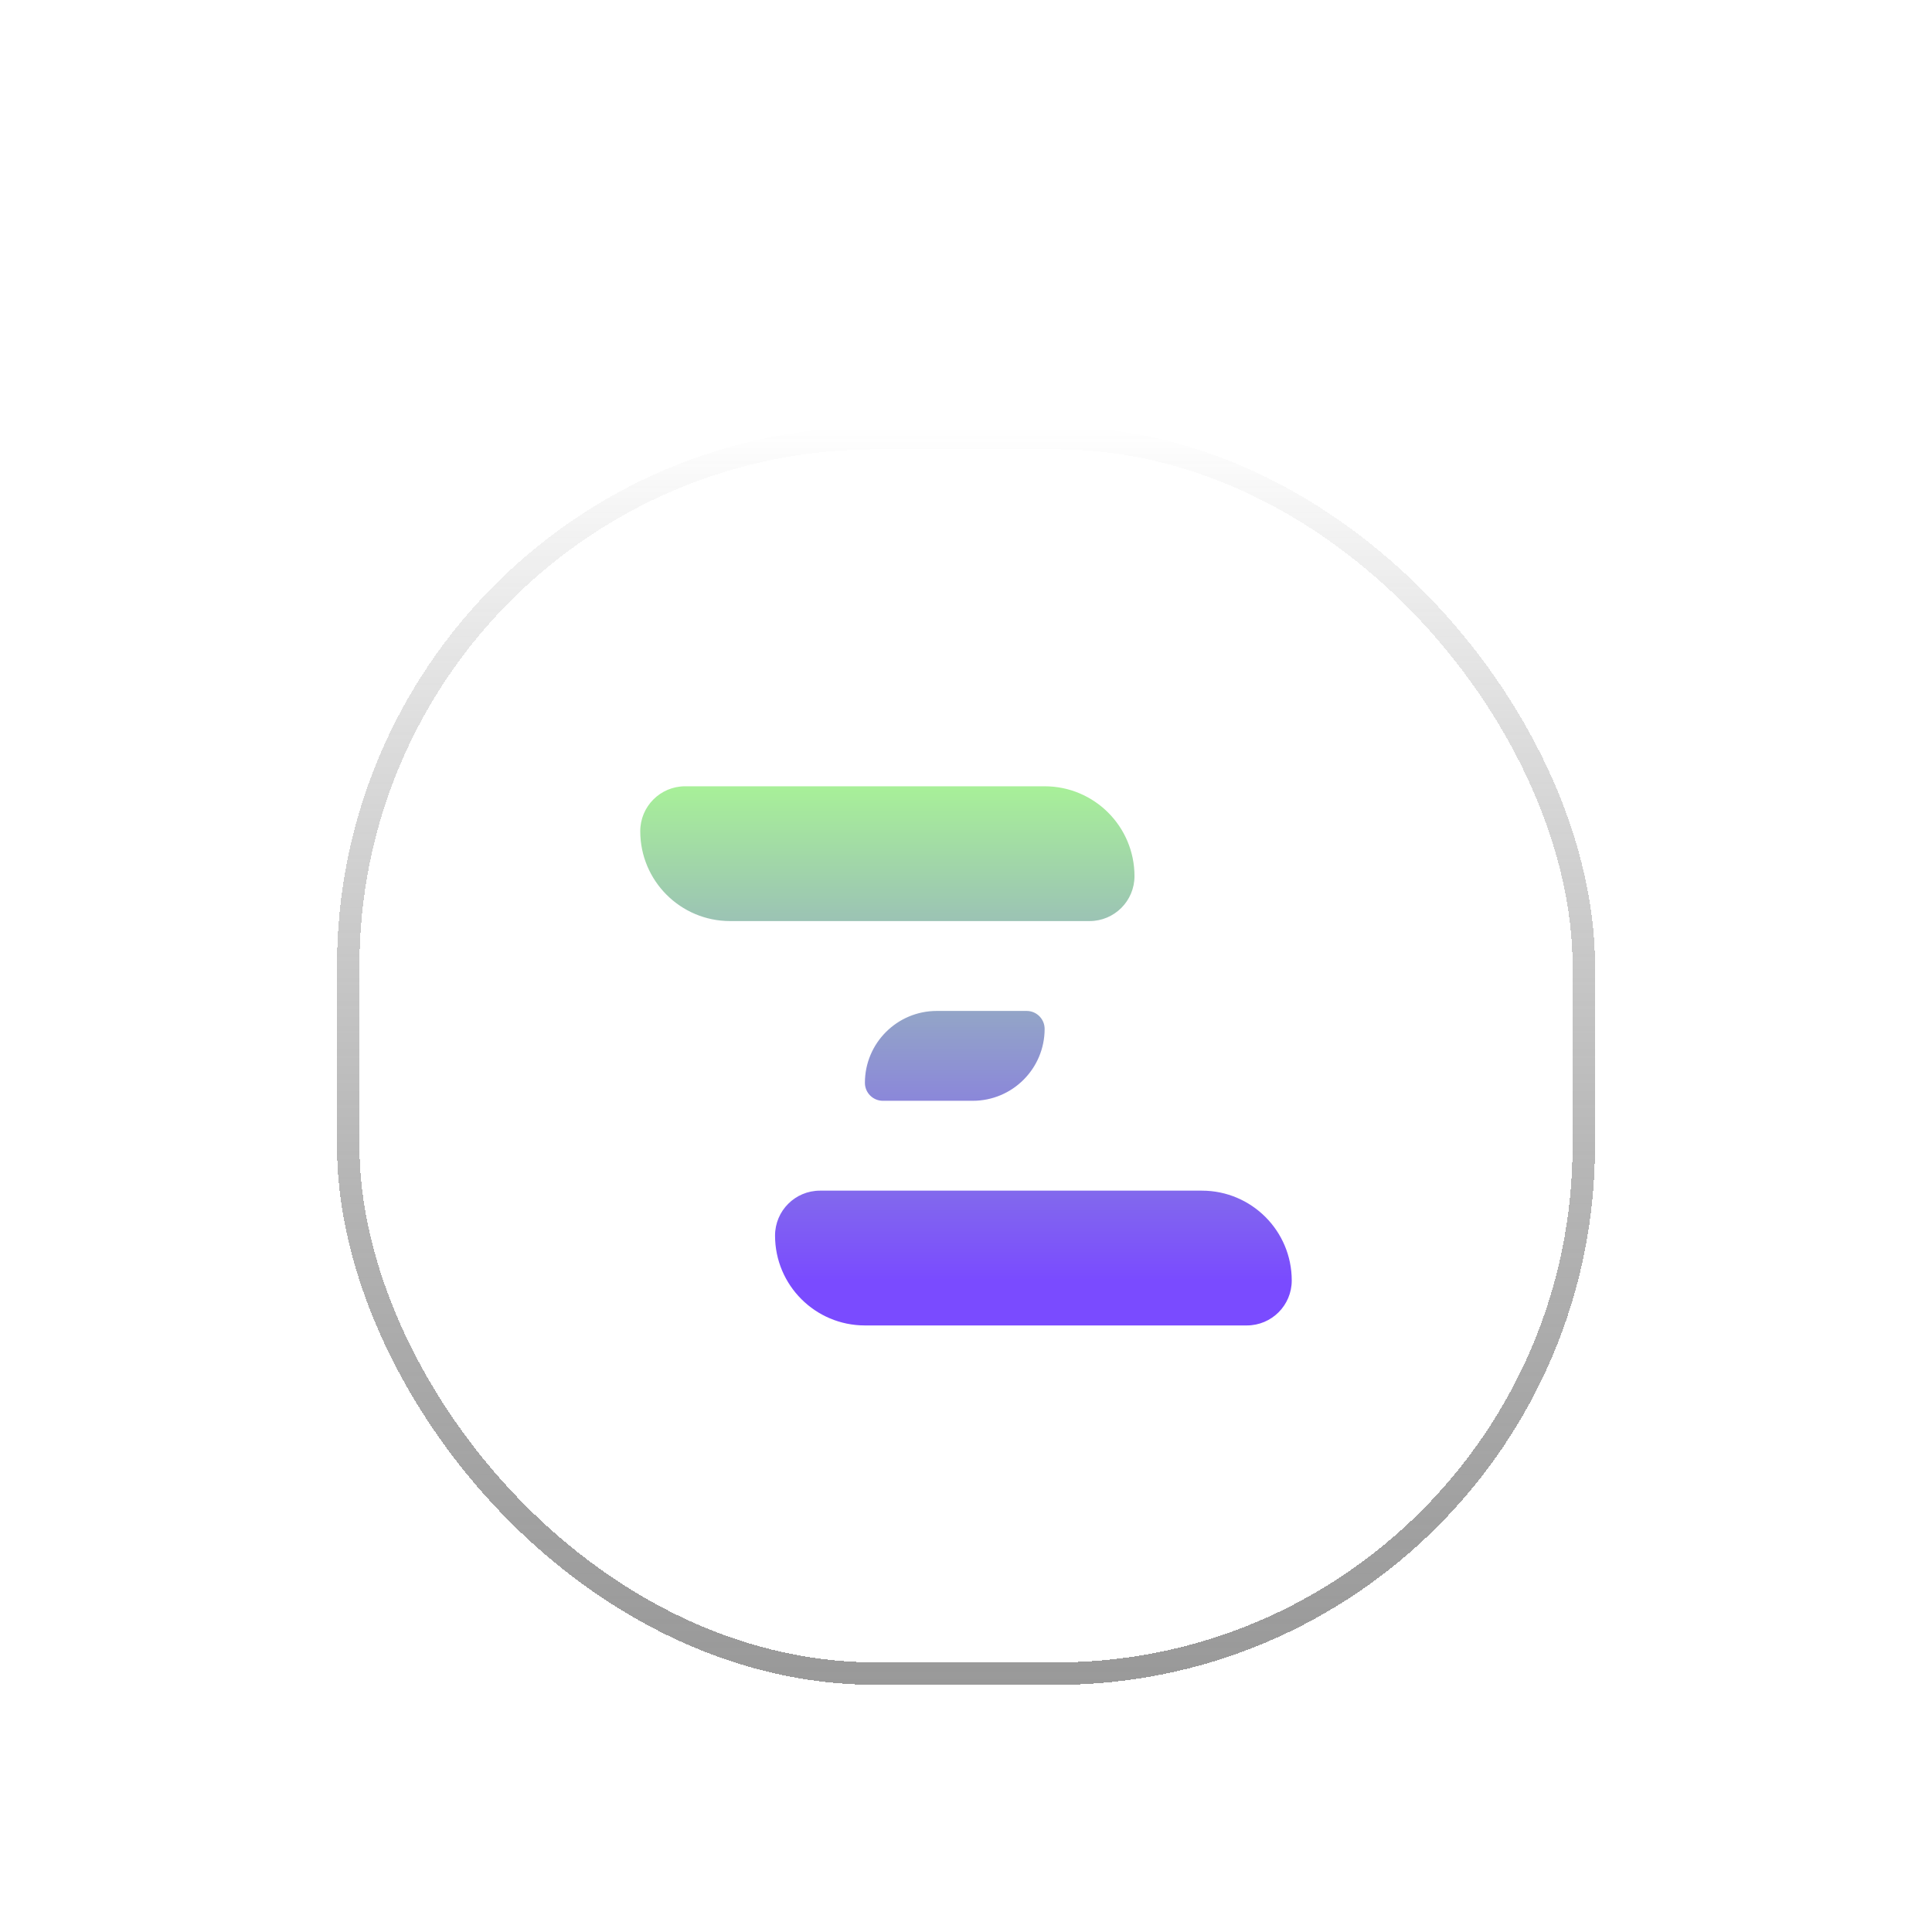 <svg width="86" height="86" viewBox="0 0 86 86" fill="none" xmlns="http://www.w3.org/2000/svg">
<g filter="url(#filter0_ddd_0_806)">
<g clip-path="url(#clip0_0_806)">
<rect x="15" y="5" width="56" height="56" rx="24" fill="url(#paint0_linear_0_806)" fill-opacity="0.2" shape-rendering="crispEdges"/>
<path fill-rule="evenodd" clip-rule="evenodd" d="M28.5 23C28.5 21.895 29.395 21 30.5 21H46.5C48.709 21 50.5 22.791 50.5 25C50.5 26.105 49.605 27 48.5 27H32.5C30.291 27 28.5 25.209 28.5 23ZM34.5 41C34.5 39.895 35.395 39 36.5 39H53.5C55.709 39 57.5 40.791 57.5 43C57.5 44.105 56.605 45 55.5 45H38.5C36.291 45 34.5 43.209 34.5 41ZM41.7 31C39.933 31 38.5 32.433 38.5 34.2C38.5 34.642 38.858 35 39.3 35H43.3C45.067 35 46.5 33.567 46.5 31.8C46.5 31.358 46.142 31 45.7 31H41.7Z" fill="url(#paint1_linear_0_806)"/>
</g>
<rect x="15.5" y="5.5" width="55" height="55" rx="23.5" stroke="url(#paint2_linear_0_806)" shape-rendering="crispEdges"/>
</g>
<defs>
<filter id="filter0_ddd_0_806" x="0" y="0" width="86" height="86" filterUnits="userSpaceOnUse" color-interpolation-filters="sRGB">
<feFlood flood-opacity="0" result="BackgroundImageFix"/>
<feColorMatrix in="SourceAlpha" type="matrix" values="0 0 0 0 0 0 0 0 0 0 0 0 0 0 0 0 0 0 127 0" result="hardAlpha"/>
<feOffset dy="10"/>
<feGaussianBlur stdDeviation="7.5"/>
<feComposite in2="hardAlpha" operator="out"/>
<feColorMatrix type="matrix" values="0 0 0 0 0 0 0 0 0 0 0 0 0 0 0 0 0 0 0.08 0"/>
<feBlend mode="normal" in2="BackgroundImageFix" result="effect1_dropShadow_0_806"/>
<feColorMatrix in="SourceAlpha" type="matrix" values="0 0 0 0 0 0 0 0 0 0 0 0 0 0 0 0 0 0 127 0" result="hardAlpha"/>
<feOffset dy="3"/>
<feGaussianBlur stdDeviation="2.5"/>
<feComposite in2="hardAlpha" operator="out"/>
<feColorMatrix type="matrix" values="0 0 0 0 0 0 0 0 0 0 0 0 0 0 0 0 0 0 0.08 0"/>
<feBlend mode="normal" in2="effect1_dropShadow_0_806" result="effect2_dropShadow_0_806"/>
<feColorMatrix in="SourceAlpha" type="matrix" values="0 0 0 0 0 0 0 0 0 0 0 0 0 0 0 0 0 0 127 0" result="hardAlpha"/>
<feOffset dy="1"/>
<feGaussianBlur stdDeviation="1"/>
<feComposite in2="hardAlpha" operator="out"/>
<feColorMatrix type="matrix" values="0 0 0 0 0 0 0 0 0 0 0 0 0 0 0 0 0 0 0.04 0"/>
<feBlend mode="normal" in2="effect2_dropShadow_0_806" result="effect3_dropShadow_0_806"/>
<feBlend mode="normal" in="SourceGraphic" in2="effect3_dropShadow_0_806" result="shape"/>
</filter>
<linearGradient id="paint0_linear_0_806" x1="43" y1="5" x2="43" y2="61" gradientUnits="userSpaceOnUse">
<stop stop-color="white"/>
<stop offset="1" stop-color="white" stop-opacity="0"/>
</linearGradient>
<linearGradient id="paint1_linear_0_806" x1="42.5" y1="19" x2="42.5" y2="43" gradientUnits="userSpaceOnUse">
<stop stop-color="#ACFF8F"/>
<stop offset="1" stop-color="#7A4BFF"/>
</linearGradient>
<linearGradient id="paint2_linear_0_806" x1="43" y1="5" x2="43" y2="61" gradientUnits="userSpaceOnUse">
<stop stop-color="white" stop-opacity="0.6"/>
<stop offset="1" stop-opacity="0.4"/>
</linearGradient>
<clipPath id="clip0_0_806">
<rect x="15" y="5" width="56" height="56" rx="24" fill="white"/>
</clipPath>
</defs>
</svg>
